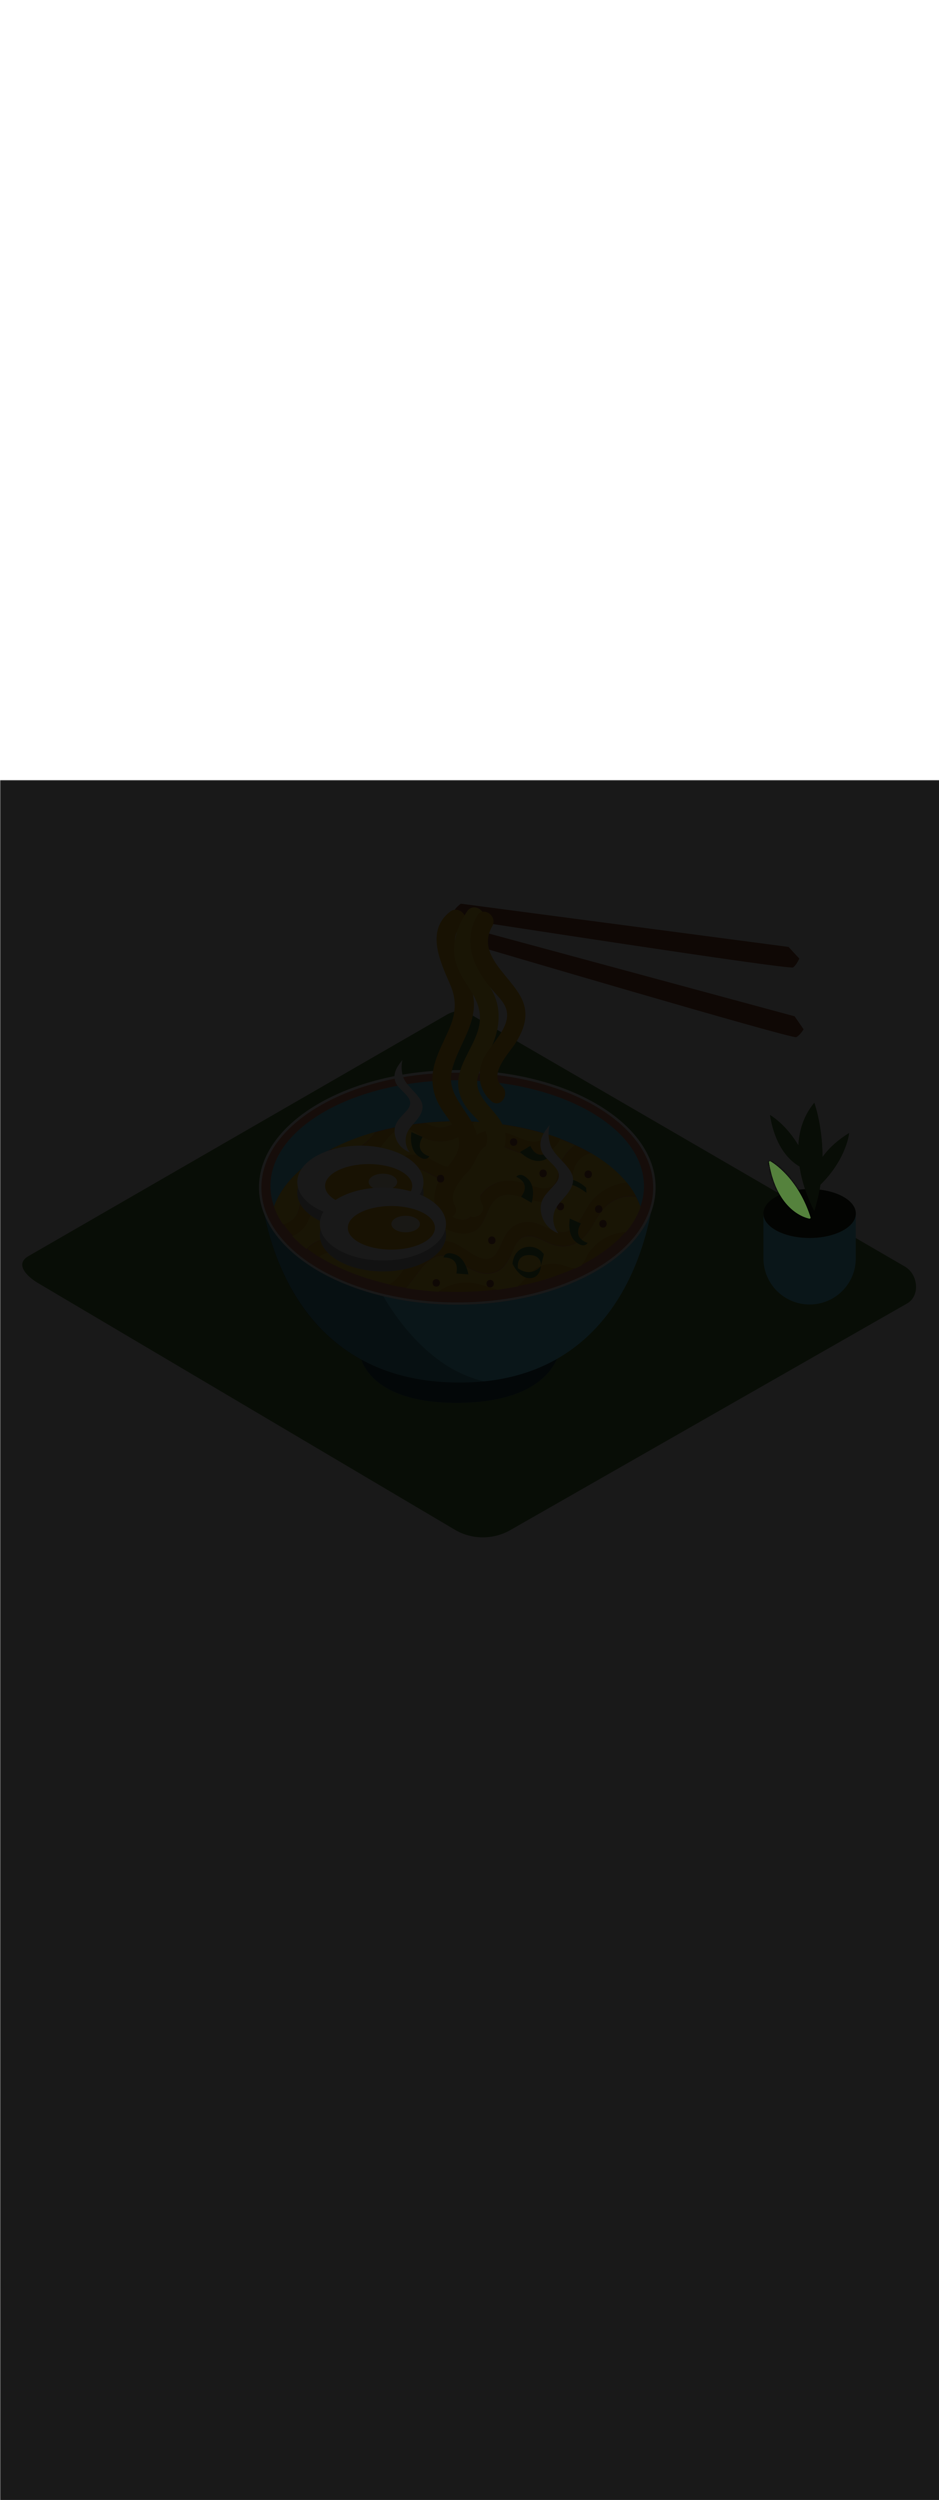 <ns0:svg xmlns:ns0="http://www.w3.org/2000/svg" version="1.1" id="Layer_1" x="0px" y="0px" viewBox="0 0 500 500" style="width: 188px;" xml:space="preserve" data-imageid="noodles-82" imageName="Noodles" class="illustrations_image"><ns0:defs><ns0:mask id="spotlight-mask"><ns0:rect x="0" y="0" width="100%" height="100%" fill="white" opacity="0.9" /><ns0:style type="text/css" fill="black" /><ns0:style type="text/css" style="" fill="black" /><ns0:path class="st0_noodles-82" d="M 431.409 233.193 L 431.447 233.16 L 431.482 233.123 L 431.513 233.082 L 431.539 233.039 L 431.561 232.994 L 431.578 232.946 L 431.591 232.897 L 431.598 232.846 L 431.6 232.796 L 431.597 232.745 L 431.589 232.695 L 431.576 232.646 L 431.364 231.993 L 431.363 231.988 L 431.147 231.343 L 431.146 231.339 L 430.926 230.702 L 430.924 230.697 L 430.7 230.069 L 430.699 230.065 L 430.471 229.445 L 430.469 229.441 L 430.237 228.829 L 430.236 228.825 L 430 228.222 L 429.998 228.217 L 429.76 227.622 L 429.758 227.618 L 429.515 227.031 L 429.514 227.026 L 429.268 226.448 L 429.266 226.444 L 429.017 225.873 L 429.015 225.869 L 428.764 225.307 L 428.762 225.302 L 428.507 224.748 L 428.505 224.744 L 428.248 224.198 L 428.246 224.193 L 427.986 223.655 L 427.984 223.651 L 427.721 223.12 L 427.719 223.116 L 427.455 222.594 L 427.452 222.59 L 427.185 222.075 L 427.183 222.071 L 426.914 221.564 L 426.912 221.56 L 426.641 221.061 L 426.639 221.057 L 426.366 220.566 L 426.364 220.562 L 426.089 220.079 L 426.087 220.075 L 425.811 219.599 L 425.809 219.595 L 425.531 219.127 L 425.529 219.123 L 425.25 218.663 L 425.248 218.659 L 424.968 218.206 L 424.966 218.202 L 424.685 217.757 L 424.682 217.753 L 424.401 217.315 L 424.398 217.311 L 424.116 216.881 L 424.113 216.877 L 423.83 216.454 L 423.828 216.45 L 423.544 216.035 L 423.541 216.031 L 423.258 215.623 L 423.255 215.619 L 422.971 215.218 L 422.968 215.215 L 422.684 214.821 L 422.682 214.818 L 422.397 214.431 L 422.395 214.428 L 422.111 214.048 L 422.108 214.045 L 421.825 213.673 L 421.822 213.669 L 421.539 213.304 L 421.536 213.301 L 421.254 212.943 L 421.251 212.94 L 420.969 212.589 L 420.966 212.586 L 420.685 212.242 L 420.683 212.239 L 420.403 211.902 L 420.4 211.899 L 420.121 211.569 L 420.118 211.565 L 419.841 211.242 L 419.838 211.239 L 419.562 210.923 L 419.559 210.92 L 419.284 210.61 L 419.282 210.607 L 419.009 210.305 L 419.006 210.302 L 418.734 210.006 L 418.732 210.003 L 418.462 209.714 L 418.46 209.711 L 418.192 209.428 L 418.19 209.426 L 417.924 209.15 L 417.922 209.147 L 417.659 208.877 L 417.656 208.875 L 417.396 208.612 L 417.393 208.609 L 417.135 208.353 L 417.132 208.35 L 416.877 208.1 L 416.874 208.098 L 416.622 207.854 L 416.619 207.852 L 416.37 207.615 L 416.367 207.612 L 416.121 207.382 L 416.118 207.379 L 415.875 207.155 L 415.873 207.153 L 415.633 206.934 L 415.63 206.932 L 415.394 206.72 L 415.392 206.718 L 415.159 206.512 L 415.157 206.51 L 414.928 206.311 L 414.925 206.308 L 414.7 206.115 L 414.698 206.113 L 414.477 205.926 L 414.474 205.923 L 414.258 205.742 L 414.255 205.74 L 414.043 205.565 L 414.04 205.563 L 413.832 205.394 L 413.83 205.392 L 413.627 205.229 L 413.624 205.227 L 413.425 205.069 L 413.423 205.067 L 413.229 204.916 L 413.227 204.914 L 413.038 204.768 L 413.035 204.766 L 412.852 204.627 L 412.849 204.625 L 412.671 204.491 L 412.668 204.489 L 412.495 204.36 L 412.493 204.359 L 412.325 204.236 L 412.323 204.234 L 412.161 204.117 L 412.158 204.115 L 412.002 204.004 L 411.999 204.002 L 411.849 203.896 L 411.847 203.895 L 411.703 203.794 L 411.7 203.793 L 411.562 203.698 L 411.56 203.696 L 411.428 203.607 L 411.425 203.605 L 411.3 203.521 L 411.298 203.52 L 411.179 203.441 L 411.177 203.44 L 411.065 203.367 L 411.062 203.365 L 410.957 203.297 L 410.955 203.296 L 410.856 203.233 L 410.854 203.232 L 410.763 203.174 L 410.761 203.173 L 410.677 203.12 L 410.674 203.119 L 410.598 203.072 L 410.595 203.071 L 410.526 203.029 L 410.524 203.027 L 410.463 202.99 L 410.46 202.989 L 410.407 202.957 L 410.404 202.956 L 410.359 202.929 L 410.356 202.928 L 410.319 202.906 L 410.317 202.905 L 410.287 202.888 L 410.285 202.886 L 410.263 202.874 L 410.261 202.873 L 410.248 202.866 L 410.246 202.865 L 410.242 202.863 L 410.193 202.839 L 410.142 202.821 L 410.089 202.808 L 410.036 202.801 L 409.985 202.8 L 409.935 202.804 L 409.886 202.813 L 409.838 202.827 L 409.791 202.846 L 409.747 202.869 L 409.705 202.897 L 409.666 202.928 L 409.63 202.964 L 409.598 203.003 L 409.57 203.044 L 409.547 203.089 L 409.528 203.135 L 409.514 203.184 L 409.505 203.233 L 409.5 203.283 L 409.501 203.333 L 409.507 203.383 L 409.644 204.197 L 409.645 204.203 L 409.789 205.001 L 409.791 205.007 L 409.942 205.791 L 409.943 205.797 L 410.102 206.566 L 410.103 206.572 L 410.269 207.327 L 410.27 207.333 L 410.442 208.073 L 410.444 208.079 L 410.622 208.805 L 410.624 208.812 L 410.808 209.523 L 410.81 209.53 L 411.001 210.227 L 411.003 210.234 L 411.199 210.917 L 411.201 210.924 L 411.404 211.594 L 411.406 211.6 L 411.614 212.257 L 411.616 212.263 L 411.829 212.906 L 411.832 212.913 L 412.05 213.542 L 412.053 213.549 L 412.276 214.165 L 412.279 214.172 L 412.507 214.775 L 412.51 214.782 L 412.743 215.372 L 412.745 215.379 L 412.983 215.956 L 412.986 215.963 L 413.228 216.528 L 413.231 216.535 L 413.477 217.087 L 413.48 217.094 L 413.73 217.634 L 413.733 217.641 L 413.987 218.169 L 413.99 218.175 L 414.247 218.691 L 414.251 218.698 L 414.511 219.202 L 414.515 219.208 L 414.779 219.7 L 414.782 219.707 L 415.049 220.187 L 415.053 220.194 L 415.323 220.663 L 415.327 220.669 L 415.599 221.127 L 415.603 221.133 L 415.878 221.58 L 415.882 221.586 L 416.16 222.021 L 416.164 222.028 L 416.444 222.452 L 416.448 222.458 L 416.729 222.871 L 416.734 222.878 L 417.017 223.28 L 417.021 223.287 L 417.306 223.679 L 417.311 223.685 L 417.597 224.066 L 417.602 224.072 L 417.89 224.444 L 417.894 224.45 L 418.183 224.811 L 418.188 224.817 L 418.477 225.168 L 418.482 225.174 L 418.773 225.515 L 418.778 225.521 L 419.069 225.852 L 419.074 225.858 L 419.365 226.18 L 419.37 226.186 L 419.661 226.498 L 419.667 226.504 L 419.958 226.807 L 419.963 226.812 L 420.254 227.106 L 420.26 227.111 L 420.551 227.396 L 420.556 227.401 L 420.846 227.677 L 420.852 227.682 L 421.141 227.95 L 421.147 227.955 L 421.435 228.213 L 421.441 228.218 L 421.729 228.468 L 421.734 228.473 L 422.021 228.714 L 422.026 228.719 L 422.311 228.953 L 422.317 228.957 L 422.6 229.182 L 422.606 229.187 L 422.887 229.404 L 422.893 229.409 L 423.172 229.618 L 423.178 229.622 L 423.455 229.824 L 423.461 229.828 L 423.736 230.023 L 423.742 230.027 L 424.014 230.214 L 424.02 230.218 L 424.29 230.397 L 424.296 230.401 L 424.563 230.574 L 424.568 230.577 L 424.832 230.743 L 424.838 230.746 L 425.099 230.905 L 425.104 230.909 L 425.362 231.061 L 425.367 231.064 L 425.621 231.209 L 425.627 231.213 L 425.876 231.352 L 425.882 231.355 L 426.128 231.487 L 426.134 231.49 L 426.376 231.617 L 426.381 231.62 L 426.619 231.741 L 426.624 231.743 L 426.857 231.858 L 426.863 231.861 L 427.091 231.97 L 427.097 231.972 L 427.32 232.076 L 427.326 232.078 L 427.544 232.176 L 427.55 232.178 L 427.763 232.271 L 427.768 232.273 L 427.976 232.36 L 427.981 232.363 L 428.184 232.445 L 428.189 232.447 L 428.386 232.524 L 428.391 232.526 L 428.582 232.599 L 428.587 232.601 L 428.771 232.669 L 428.777 232.671 L 428.955 232.734 L 428.96 232.736 L 429.132 232.795 L 429.137 232.797 L 429.302 232.852 L 429.307 232.853 L 429.465 232.904 L 429.47 232.906 L 429.622 232.952 L 429.627 232.954 L 429.771 232.997 L 429.776 232.998 L 429.913 233.038 L 429.917 233.039 L 430.047 233.075 L 430.051 233.076 L 430.173 233.109 L 430.178 233.11 L 430.291 233.139 L 430.296 233.14 L 430.402 233.166 L 430.406 233.167 L 430.504 233.19 L 430.508 233.191 L 430.597 233.211 L 430.602 233.212 L 430.682 233.23 L 430.686 233.231 L 430.758 233.246 L 430.762 233.247 L 430.825 233.259 L 430.829 233.26 L 430.883 233.27 L 430.887 233.271 L 430.931 233.279 L 430.935 233.279 L 430.97 233.285 L 430.974 233.286 L 430.999 233.29 L 431.003 233.291 L 431.018 233.293 L 431.021 233.294 L 431.026 233.295 L 431.077 233.299 L 431.128 233.299 L 431.178 233.294 L 431.228 233.283 L 431.276 233.268 L 431.323 233.247 L 431.367 233.223 L 431.409 233.193 L 431.409 233.193 Z" id="element_334" fill="black" /><ns0:path class="st0_noodles-82" d="M 431.409 233.193 L 431.447 233.16 L 431.482 233.123 L 431.513 233.082 L 431.539 233.039 L 431.561 232.994 L 431.578 232.946 L 431.591 232.897 L 431.598 232.846 L 431.6 232.796 L 431.597 232.745 L 431.589 232.695 L 431.576 232.646 L 431.364 231.993 L 431.363 231.988 L 431.147 231.343 L 431.146 231.339 L 430.926 230.702 L 430.924 230.697 L 430.7 230.069 L 430.699 230.065 L 430.471 229.445 L 430.469 229.441 L 430.237 228.829 L 430.236 228.825 L 430 228.222 L 429.998 228.217 L 429.76 227.622 L 429.758 227.618 L 429.515 227.031 L 429.514 227.026 L 429.268 226.448 L 429.266 226.444 L 429.017 225.873 L 429.015 225.869 L 428.764 225.307 L 428.762 225.302 L 428.507 224.748 L 428.505 224.744 L 428.248 224.198 L 428.246 224.193 L 427.986 223.655 L 427.984 223.651 L 427.721 223.12 L 427.719 223.116 L 427.455 222.594 L 427.452 222.59 L 427.185 222.075 L 427.183 222.071 L 426.914 221.564 L 426.912 221.56 L 426.641 221.061 L 426.639 221.057 L 426.366 220.566 L 426.364 220.562 L 426.089 220.079 L 426.087 220.075 L 425.811 219.599 L 425.809 219.595 L 425.531 219.127 L 425.529 219.123 L 425.25 218.663 L 425.248 218.659 L 424.968 218.206 L 424.966 218.202 L 424.685 217.757 L 424.682 217.753 L 424.401 217.315 L 424.398 217.311 L 424.116 216.881 L 424.113 216.877 L 423.83 216.454 L 423.828 216.45 L 423.544 216.035 L 423.541 216.031 L 423.258 215.623 L 423.255 215.619 L 422.971 215.218 L 422.968 215.215 L 422.684 214.821 L 422.682 214.818 L 422.397 214.431 L 422.395 214.428 L 422.111 214.048 L 422.108 214.045 L 421.825 213.673 L 421.822 213.669 L 421.539 213.304 L 421.536 213.301 L 421.254 212.943 L 421.251 212.94 L 420.969 212.589 L 420.966 212.586 L 420.685 212.242 L 420.683 212.239 L 420.403 211.902 L 420.4 211.899 L 420.121 211.569 L 420.118 211.565 L 419.841 211.242 L 419.838 211.239 L 419.562 210.923 L 419.559 210.92 L 419.284 210.61 L 419.282 210.607 L 419.009 210.305 L 419.006 210.302 L 418.734 210.006 L 418.732 210.003 L 418.462 209.714 L 418.46 209.711 L 418.192 209.428 L 418.19 209.426 L 417.924 209.15 L 417.922 209.147 L 417.659 208.877 L 417.656 208.875 L 417.396 208.612 L 417.393 208.609 L 417.135 208.353 L 417.132 208.35 L 416.877 208.1 L 416.874 208.098 L 416.622 207.854 L 416.619 207.852 L 416.37 207.615 L 416.367 207.612 L 416.121 207.382 L 416.118 207.379 L 415.875 207.155 L 415.873 207.153 L 415.633 206.934 L 415.63 206.932 L 415.394 206.72 L 415.392 206.718 L 415.159 206.512 L 415.157 206.51 L 414.928 206.311 L 414.925 206.308 L 414.7 206.115 L 414.698 206.113 L 414.477 205.926 L 414.474 205.923 L 414.258 205.742 L 414.255 205.74 L 414.043 205.565 L 414.04 205.563 L 413.832 205.394 L 413.83 205.392 L 413.627 205.229 L 413.624 205.227 L 413.425 205.069 L 413.423 205.067 L 413.229 204.916 L 413.227 204.914 L 413.038 204.768 L 413.035 204.766 L 412.852 204.627 L 412.849 204.625 L 412.671 204.491 L 412.668 204.489 L 412.495 204.36 L 412.493 204.359 L 412.325 204.236 L 412.323 204.234 L 412.161 204.117 L 412.158 204.115 L 412.002 204.004 L 411.999 204.002 L 411.849 203.896 L 411.847 203.895 L 411.703 203.794 L 411.7 203.793 L 411.562 203.698 L 411.56 203.696 L 411.428 203.607 L 411.425 203.605 L 411.3 203.521 L 411.298 203.52 L 411.179 203.441 L 411.177 203.44 L 411.065 203.367 L 411.062 203.365 L 410.957 203.297 L 410.955 203.296 L 410.856 203.233 L 410.854 203.232 L 410.763 203.174 L 410.761 203.173 L 410.677 203.12 L 410.674 203.119 L 410.598 203.072 L 410.595 203.071 L 410.526 203.029 L 410.524 203.027 L 410.463 202.99 L 410.46 202.989 L 410.407 202.957 L 410.404 202.956 L 410.359 202.929 L 410.356 202.928 L 410.319 202.906 L 410.317 202.905 L 410.287 202.888 L 410.285 202.886 L 410.263 202.874 L 410.261 202.873 L 410.248 202.866 L 410.246 202.865 L 410.242 202.863 L 410.193 202.839 L 410.142 202.821 L 410.089 202.808 L 410.036 202.801 L 409.985 202.8 L 409.935 202.804 L 409.886 202.813 L 409.838 202.827 L 409.791 202.846 L 409.747 202.869 L 409.705 202.897 L 409.666 202.928 L 409.63 202.964 L 409.598 203.003 L 409.57 203.044 L 409.547 203.089 L 409.528 203.135 L 409.514 203.184 L 409.505 203.233 L 409.5 203.283 L 409.501 203.333 L 409.507 203.383 L 409.644 204.197 L 409.645 204.203 L 409.789 205.001 L 409.791 205.007 L 409.942 205.791 L 409.943 205.797 L 410.102 206.566 L 410.103 206.572 L 410.269 207.327 L 410.27 207.333 L 410.442 208.073 L 410.444 208.079 L 410.622 208.805 L 410.624 208.812 L 410.808 209.523 L 410.81 209.53 L 411.001 210.227 L 411.003 210.234 L 411.199 210.917 L 411.201 210.924 L 411.404 211.594 L 411.406 211.6 L 411.614 212.257 L 411.616 212.263 L 411.829 212.906 L 411.832 212.913 L 412.05 213.542 L 412.053 213.549 L 412.276 214.165 L 412.279 214.172 L 412.507 214.775 L 412.51 214.782 L 412.743 215.372 L 412.745 215.379 L 412.983 215.956 L 412.986 215.963 L 413.228 216.528 L 413.231 216.535 L 413.477 217.087 L 413.48 217.094 L 413.73 217.634 L 413.733 217.641 L 413.987 218.169 L 413.99 218.175 L 414.247 218.691 L 414.251 218.698 L 414.511 219.202 L 414.515 219.208 L 414.779 219.7 L 414.782 219.707 L 415.049 220.187 L 415.053 220.194 L 415.323 220.663 L 415.327 220.669 L 415.599 221.127 L 415.603 221.133 L 415.878 221.58 L 415.882 221.586 L 416.16 222.021 L 416.164 222.028 L 416.444 222.452 L 416.448 222.458 L 416.729 222.871 L 416.734 222.878 L 417.017 223.28 L 417.021 223.287 L 417.306 223.679 L 417.311 223.685 L 417.597 224.066 L 417.602 224.072 L 417.89 224.444 L 417.894 224.45 L 418.183 224.811 L 418.188 224.817 L 418.477 225.168 L 418.482 225.174 L 418.773 225.515 L 418.778 225.521 L 419.069 225.852 L 419.074 225.858 L 419.365 226.18 L 419.37 226.186 L 419.661 226.498 L 419.667 226.504 L 419.958 226.807 L 419.963 226.812 L 420.254 227.106 L 420.26 227.111 L 420.551 227.396 L 420.556 227.401 L 420.846 227.677 L 420.852 227.682 L 421.141 227.95 L 421.147 227.955 L 421.435 228.213 L 421.441 228.218 L 421.729 228.468 L 421.734 228.473 L 422.021 228.714 L 422.026 228.719 L 422.311 228.953 L 422.317 228.957 L 422.6 229.182 L 422.606 229.187 L 422.887 229.404 L 422.893 229.409 L 423.172 229.618 L 423.178 229.622 L 423.455 229.824 L 423.461 229.828 L 423.736 230.023 L 423.742 230.027 L 424.014 230.214 L 424.02 230.218 L 424.29 230.397 L 424.296 230.401 L 424.563 230.574 L 424.568 230.577 L 424.832 230.743 L 424.838 230.746 L 425.099 230.905 L 425.104 230.909 L 425.362 231.061 L 425.367 231.064 L 425.621 231.209 L 425.627 231.213 L 425.876 231.352 L 425.882 231.355 L 426.128 231.487 L 426.134 231.49 L 426.376 231.617 L 426.381 231.62 L 426.619 231.741 L 426.624 231.743 L 426.857 231.858 L 426.863 231.861 L 427.091 231.97 L 427.097 231.972 L 427.32 232.076 L 427.326 232.078 L 427.544 232.176 L 427.55 232.178 L 427.763 232.271 L 427.768 232.273 L 427.976 232.36 L 427.981 232.363 L 428.184 232.445 L 428.189 232.447 L 428.386 232.524 L 428.391 232.526 L 428.582 232.599 L 428.587 232.601 L 428.771 232.669 L 428.777 232.671 L 428.955 232.734 L 428.96 232.736 L 429.132 232.795 L 429.137 232.797 L 429.302 232.852 L 429.307 232.853 L 429.465 232.904 L 429.47 232.906 L 429.622 232.952 L 429.627 232.954 L 429.771 232.997 L 429.776 232.998 L 429.913 233.038 L 429.917 233.039 L 430.047 233.075 L 430.051 233.076 L 430.173 233.109 L 430.178 233.11 L 430.291 233.139 L 430.296 233.14 L 430.402 233.166 L 430.406 233.167 L 430.504 233.19 L 430.508 233.191 L 430.597 233.211 L 430.602 233.212 L 430.682 233.23 L 430.686 233.231 L 430.758 233.246 L 430.762 233.247 L 430.825 233.259 L 430.829 233.26 L 430.883 233.27 L 430.887 233.271 L 430.931 233.279 L 430.935 233.279 L 430.97 233.285 L 430.974 233.286 L 430.999 233.29 L 431.003 233.291 L 431.018 233.293 L 431.021 233.294 L 431.026 233.295 L 431.077 233.299 L 431.128 233.299 L 431.178 233.294 L 431.228 233.283 L 431.276 233.268 L 431.323 233.247 L 431.367 233.223 L 431.409 233.193 L 431.409 233.193 Z" id="element_334" style="" fill="black" /></ns0:mask></ns0:defs><ns0:style type="text/css">
	.st0_noodles-82{fill:#55823D;}
	.st1_noodles-82{opacity:0.32;fill:url(#SVGID_1_);enable-background:new    ;}
	.st2_noodles-82{fill:#994F31;}
	.st3_noodles-82{opacity:0.32;fill:url(#SVGID_00000034052073941215362130000012509523182609799317_);enable-background:new    ;}
	.st4_noodles-82{fill:#68E1FD;}
	.st5_noodles-82{opacity:0.68;enable-background:new    ;}
	.st6_noodles-82{opacity:0.29;enable-background:new    ;}
	.st7_noodles-82{fill:#E28362;}
	.st8_noodles-82{fill:#FFFFFF;}
	.st9_noodles-82{fill:none;}
	.st10_noodles-82{fill:#FED337;}
	.st11_noodles-82{fill:#F4B322;}
	.st12_noodles-82{fill:#FFF2D4;}
</ns0:style>
<ns0:g id="background_noodles-82">
	<ns0:path class="st0_noodles-82" d="M242.7,399.1l-221.6-131c-7.1-4-13.1-10.5-6.2-14.7l222.4-128.2c3.3-2.1,8.4-3.4,11.8-1.4l232.7,135&#10;&#09;&#09;c7.1,4.1,8.3,15.5,1.3,19.6L271.9,398.9C262.9,404.1,251.8,404.2,242.7,399.1z" />
	
		<ns0:linearGradient id="SVGID_1_-noodles-82" gradientUnits="userSpaceOnUse" x1="173.267" y1="165.712" x2="228.487" y2="217.652" gradientTransform="matrix(1 0 0 -1 0 502)">
		<ns0:stop offset="0" style="stop-color:#000000;stop-opacity:0" />
		<ns0:stop offset="0.99" style="stop-color:#552800" />
	</ns0:linearGradient>
	<ns0:path class="st1_noodles-82" d="M157.3,338.6c6,1.8,12,3.6,18.2,4.9c3.8,0.7,7.6,1.1,11.4,1.3l39.5,36l54.9-58.7l-77.6-25.8l-103.2,14&#10;&#09;&#09;C110.4,317.5,145.7,335.1,157.3,338.6z" />
	<ns0:path class="st2_noodles-82" d="M166.9,254.4c-0.9,0.1-1.6,0.9-1.6,1.8c0.1,0.8,0.7,1.5,1.6,1.6c0.9-0.1,1.6-0.9,1.6-1.8&#10;&#09;&#09;C168.4,255.2,167.7,254.5,166.9,254.4z" />
	
		<ns0:linearGradient id="SVGID_00000096777891529687446330000013409424063235600300_-noodles-82" gradientUnits="userSpaceOnUse" x1="374.704" y1="204.576" x2="416.924" y2="244.296" gradientTransform="matrix(1 0 0 -1 0 502)">
		<ns0:stop offset="0" style="stop-color:#000000;stop-opacity:0" />
		<ns0:stop offset="0.99" style="stop-color:#552800" />
	</ns0:linearGradient>
	<ns0:path style="opacity:0.32;fill:url(#SVGID_00000096777891529687446330000013409424063235600300_);enable-background:new    ;" d="&#10;&#09;&#09;M366.2,306.2c6,1.8,12,3.6,18.2,4.9c3.8,0.7,7.6,1.1,11.4,1.3l6.4-4.3l44.3-32.9l-33.9-11.3l-80.2,27.9&#10;&#09;&#09;C342.4,299.1,354.6,302.7,366.2,306.2z" />
</ns0:g>
<ns0:g id="noodle_noodles-82">
	<ns0:path class="st4_noodles-82 targetColor" d="M191.9,306.4c0,0,3.4,24.9,51.1,24.9c57.8,0,56.2-34.2,56.2-34.2" style="fill: rgb(104, 225, 253);" />
	<ns0:path class="st5_noodles-82" d="M191.9,306.4c0,0,3.4,24.9,51.1,24.9c57.8,0,56.2-34.2,56.2-34.2" />
	<ns0:path class="st4_noodles-82 targetColor" d="M138.6,216c0,0,5.6,106.8,109.2,104.5C343.4,318.4,348.5,216,348.5,216H138.6z" style="fill: rgb(104, 225, 253);" />
	<ns0:path class="st6_noodles-82" d="M238.7,312c-11.3-7-20.9-17.1-28.5-27.9c-14.2-19.9-21.3-43.7-22.3-68h-49.4c0,0,5.6,106.8,109.2,104.5&#10;&#09;&#09;c3.5-0.1,6.9-0.3,10.2-0.6C251.1,318.3,244.6,315.6,238.7,312z" />
	<ns0:ellipse class="st7_noodles-82" cx="243.5" cy="216.8" rx="105" ry="61.7" />
	<ns0:path class="st8_noodles-82" d="M243.5,279.1c-58.2,0-105.6-28-105.6-62.4s47.4-62.4,105.6-62.4s105.6,28,105.6,62.4S301.8,279.1,243.5,279.1z&#10;&#09;&#09; M243.5,155.7c-57.5,0-104.3,27.4-104.3,61.1s46.8,61.1,104.3,61.1s104.3-27.4,104.3-61.1S301.1,155.7,243.5,155.7z" />
	<ns0:path class="st4_noodles-82 targetColor" d="M243.5,181.5c48.3,0,88.6,19.5,97.5,45.4c1.3-3.5,1.9-7.2,1.9-10.9c0-31.1-44.5-56.3-99.4-56.3&#10;&#09;&#09;s-99.5,25.2-99.5,56.3c0,3.7,0.7,7.4,1.9,10.9C155,201.1,195.2,181.5,243.5,181.5z" style="fill: rgb(104, 225, 253);" />
	<ns0:path class="st9_noodles-82" d="M275.8,269.2c-3.6,0.7-7.4,1.3-11.2,1.8C268.6,271.9,272.4,272,275.8,269.2z" />
	<ns0:path class="st9_noodles-82" d="M309.8,258c-1.2,0.6-2.3,1.1-3.5,1.7c0.6,0,1.2-0.2,1.7-0.4C308.7,259,309.3,258.5,309.8,258z" />
	<ns0:path class="st10_noodles-82" d="M174.2,244.1c8-0.3,13.7,6,21.2,7.1c8.7,1.2,11.6-9.7,15.3-15.4c3.4-5.2,8.3-9.8,14.9-9.6&#10;&#09;&#09;c6.9,0.1,18.5,11.4,24.4,6.5c2.6-2.2,3.2-7,4.8-9.9c1.3-2.5,3.2-4.7,5.5-6.3c6.2-4.5,13.3-3.8,20.2-1.5c3.8,1.2,9.2,3.6,13.1,1.4&#10;&#09;&#09;s3.4-8.2,4.6-11.8c1.5-4.2,4.3-7.8,8-10.3c-2.6-1.2-5.3-2.3-8.1-3.4c-1,2.1-2.4,4-4.2,5.5c-6.9,5.8-15.4,2.9-22.7-0.1&#10;&#09;&#09;c-4.7-1.9-10.9-4.3-14.9,0.2c-1.9,2.1-2.9,4.9-4.3,7.4c-2.7,5-6.6,9.2-12.7,9.3c-6.8,0.1-11.6-5.9-18-6.4&#10;&#09;&#09;c-8.7-0.7-10.9,12.5-16,17.5c-4.8,4.4-11.5,5.9-17.7,3.9c-3.1-1-5.4-3-7.9-5c-4.8-3.8-10.7-3-12.9,3.2c-2.3,6.6-3.4,12.2-10.1,15.7&#10;&#09;&#09;c-0.4,0.2-0.8,0.3-1.1,0.5c2.4,2.5,4.9,4.8,7.6,6.9C166.2,246.2,170,244.3,174.2,244.1z" />
	<ns0:path class="st10_noodles-82" d="M157.4,232.1c2.4-3.6,2.2-8.4,4.5-12.1c3.8-5.9,11.2-8.3,17.7-5.8c3.9,1.6,6.3,5.4,10.2,6.8&#10;&#09;&#09;c5.4,1.9,10.2-0.9,13.1-5.4c4.2-6.5,6.8-15.1,15.7-16.2c2.9-0.3,5.9,0.2,8.6,1.5c3.6,1.5,8.2,5.2,12.3,4.9&#10;&#09;&#09;c6.6-0.5,8.2-11.1,12.3-15.2c6.2-6.2,14.6-4.2,21.8-1.3c4.9,2,11.7,5.5,16.3,0.9c0.5-0.5,0.9-1.1,1.3-1.7&#10;&#09;&#09;c-12.6-3.8-25.6-6.1-38.8-6.7c-2.9,4.4-6.7,8-12.2,9.6c-4,1.1-8.3,1.1-12.3-0.2c-4.6-1.5-9.2-7-14.2-5.9&#10;&#09;&#09;c-5.7,1.2-9.1,8.2-12.9,11.9c-2.9,2.8-6.4,5-10.3,6.2c-7.4,2.4-15.4,1.5-22.1-2.4c-11.1,7.3-19.1,16.2-22.5,26&#10;&#09;&#09;c1.2,3.4,2.8,6.6,4.9,9.5C153.5,235.9,155.9,234.3,157.4,232.1z" />
	<ns0:path class="st10_noodles-82" d="M242.8,181.6c-5.6,0-11.1,0.3-16.5,0.8c1.2,0.6,2.4,1.2,3.7,1.6C234.4,185.8,239.4,184.8,242.8,181.6z" />
	<ns0:path class="st10_noodles-82" d="M289.6,265.9c1.2-0.3,2.3-0.7,3.5-1.1c-0.4,0-0.8,0.1-1.2,0.2C291,265.2,290.3,265.5,289.6,265.9z" />
	<ns0:path class="st10_noodles-82" d="M193.1,194.1c2.6-2,5-4.3,6.9-6.9c-8.2,2.2-16.1,5.3-23.6,9.1C182,198.2,188.1,197.4,193.1,194.1z" />
	<ns0:path class="st10_noodles-82" d="M223,250.1c5.3-4.4,11.9-6.2,18.6-3.8c6.9,2.5,17.4,14.7,23.2,4.7c3.5-6.1,4.3-12.5,11.8-15.1&#10;&#09;&#09;c8.3-2.9,13.4,3,21,4.4c10,1.9,12.8-11.1,18.1-17c4.6-5.2,11.1-8.5,18.1-9.1c-5.4-6.4-12-11.7-19.3-15.8c-1.4,0.4-2.8,1-4,1.8&#10;&#09;&#09;c-4.4,3-5.3,7.4-6.3,12.1c-1.7,7.5-6.8,12.2-14.7,12.1c-9.4-0.2-20.9-9.5-27.8,1.3c-4,6.3-4.2,14.5-13.4,15.4&#10;&#09;&#09;c-4.1,0.4-8.1-1.1-11.7-2.9c-4.8-2.4-9.8-6.7-15.2-3.5c-7.1,4.3-8.3,15.3-14.9,20.5c-5.9,4.7-12.8,3.7-19.2,0.8&#10;&#09;&#09;c-3.6-1.6-7.4-4.4-11.4-4.6c-2.2-0.1-4.4,0.6-6.1,2.1c10.2,6.4,23.1,11.5,37.5,14.8C213.8,265.1,217.3,254.8,223,250.1z" />
	<ns0:path class="st10_noodles-82" d="M324.3,225.4c-6.5,4.8-8.3,13.2-14.2,18.6c-4.6,4.2-10.4,5-16.2,3c-3.7-1.3-7.2-3.9-11.2-4.3&#10;&#09;&#09;c-5.5-0.6-7.8,3.1-9.6,7.6c-2.4,5.6-4.9,11-11.5,12.1c-6.9,1.2-12.6-3.2-18-6.6c-14-8.8-19.3,5.4-27.5,14.5&#10;&#09;&#09;c5.8,0.9,11.6,1.6,17.4,1.9c6.2-4.4,14.2-5.8,21.5-3.8c3.1,0.8,6.4,2.1,9.6,2.8c3.8-0.5,7.5-1.1,11.2-1.8c0.4-0.3,0.8-0.7,1.2-1.1&#10;&#09;&#09;c4.1-4.2,6.6-8.6,12.8-10.2c2.7-0.7,5.5-0.8,8.2-0.2c2.9,0.5,5.5,2.2,8.2,2c1.2-0.6,2.4-1.1,3.5-1.7c1.7-1.8,2.4-4.6,4-6.7&#10;&#09;&#09;c1.4-1.9,3-3.6,4.9-5.1c4.1-3.3,9.2-5.3,14.5-5.7c3.5-4,6.2-8.6,8-13.5c-0.7-1.9-1.5-3.7-2.5-5.5&#10;&#09;&#09;C333.6,220.9,328.5,222.3,324.3,225.4z" />
	<ns0:path class="st11_noodles-82" d="M167.1,226.3c2.2-6.1,8.1-7,12.9-3.2c2.5,2,4.8,4.1,7.9,5c6.2,1.9,12.9,0.5,17.7-3.9&#10;&#09;&#09;c5.1-4.9,7.3-18.2,16-17.5c6.4,0.5,11.2,6.5,18,6.4c6.1-0.1,10-4.3,12.7-9.3c1.4-2.5,2.4-5.3,4.3-7.4c4-4.5,10.2-2.1,14.9-0.2&#10;&#09;&#09;c7.3,3,15.8,6,22.7,0.1c1.8-1.5,3.2-3.4,4.2-5.5c-2.3-0.9-4.6-1.7-7-2.4c-0.4,0.6-0.8,1.2-1.3,1.7c-4.6,4.6-11.4,1.1-16.3-0.9&#10;&#09;&#09;c-7.2-2.9-15.6-4.9-21.8,1.3c-4.1,4.1-5.8,14.7-12.3,15.2c-4.1,0.3-8.6-3.4-12.3-4.9c-2.7-1.2-5.7-1.7-8.6-1.5&#10;&#09;&#09;c-8.9,1.1-11.6,9.7-15.7,16.2c-2.9,4.5-7.6,7.3-13.1,5.4c-3.9-1.4-6.4-5.3-10.2-6.8c-6.6-2.5-14-0.1-17.8,5.8&#10;&#09;&#09;c-2.3,3.7-2,8.6-4.5,12.1c-1.5,2.2-3.9,3.8-6.5,4.3c1.5,2.2,3.2,4.2,5,6.1c0.4-0.2,0.8-0.3,1.1-0.5&#10;&#09;&#09;C163.7,238.5,164.8,232.9,167.1,226.3z" />
	<ns0:path class="st11_noodles-82" d="M187.2,256.1c6.4,2.9,13.3,3.9,19.2-0.8c6.6-5.3,7.8-16.2,14.9-20.5c5.4-3.3,10.5,1,15.2,3.5&#10;&#09;&#09;c3.6,1.8,7.6,3.3,11.7,2.9c9.2-1,9.4-9.1,13.4-15.4c6.9-10.8,18.4-1.4,27.8-1.3c7.9,0.1,12.9-4.5,14.7-12.1c1.1-4.8,2-9.1,6.3-12.1&#10;&#09;&#09;c1.2-0.8,2.6-1.5,4-1.8c-2.5-1.5-5.2-2.8-8-4.2c-3.7,2.5-6.5,6.1-8,10.3c-1.3,3.6-0.9,9.7-4.6,11.8s-9.3-0.2-13.1-1.4&#10;&#09;&#09;c-7-2.3-14-3-20.2,1.5c-2.3,1.6-4.2,3.8-5.5,6.3c-1.6,2.9-2.1,7.8-4.8,9.9c-5.9,4.9-17.5-6.4-24.4-6.5c-6.6-0.1-11.5,4.4-14.9,9.6&#10;&#09;&#09;c-3.7,5.7-6.6,16.6-15.3,15.4c-7.5-1.1-13.2-7.4-21.2-7.1c-4.1,0.2-8,2.1-10.7,5.3c1.9,1.5,4,2.9,6.1,4.3c1.7-1.5,3.9-2.3,6.1-2.1&#10;&#09;&#09;C179.7,251.7,183.6,254.4,187.2,256.1z" />
	<ns0:path class="st11_noodles-82" d="M315.7,223.3c-5.3,5.9-8.1,18.9-18.1,17c-7.6-1.4-12.7-7.3-21-4.4c-7.5,2.6-8.3,9.1-11.8,15.1&#10;&#09;&#09;c-5.7,10-16.3-2.2-23.2-4.7c-6.6-2.4-13.2-0.5-18.6,3.8c-5.7,4.7-9.2,15-15.9,18.3c2.9,0.7,5.9,1.2,9,1.7&#10;&#09;&#09;c8.2-9,13.5-23.3,27.5-14.5c5.4,3.4,11.2,7.8,18,6.6c6.6-1.2,9.1-6.6,11.5-12.1c1.9-4.4,4.2-8.2,9.6-7.6c4,0.4,7.5,3,11.2,4.3&#10;&#09;&#09;c5.8,2,11.6,1.2,16.2-3c5.9-5.3,7.7-13.8,14.2-18.6c4.1-3,9.2-4.4,14.3-3.9c-1.4-2.6-3-5-4.9-7.2&#10;&#09;&#09;C326.7,214.8,320.3,218.1,315.7,223.3z" />
	<ns0:path class="st11_noodles-82" d="M190.6,203.4c3.9-1.3,7.4-3.4,10.3-6.2c3.8-3.7,7.2-10.8,12.9-11.9c5.1-1,9.7,4.4,14.2,5.9&#10;&#09;&#09;c4,1.3,8.3,1.4,12.3,0.2c5.5-1.6,9.3-5.2,12.2-9.6c-2.9-0.1-5.9-0.2-8.9-0.2h-0.7c-3.4,3.3-8.4,4.2-12.8,2.5&#10;&#09;&#09;c-1.2-0.5-2.5-1-3.6-1.6c-8.9,0.9-17.7,2.5-26.4,4.9c-2,2.6-4.3,4.9-6.9,6.9c-4.9,3.2-11.1,4.1-16.7,2.2c-2.8,1.4-5.4,3-7.9,4.6&#10;&#09;&#09;C175.2,204.9,183.2,205.7,190.6,203.4z" />
	<ns0:path class="st11_noodles-82" d="M313.7,251.2c-1.5,2.2-2.3,5-4,6.7c9.6-4.9,17.6-10.8,23.3-17.5c-5.3,0.4-10.3,2.4-14.5,5.7&#10;&#09;&#09;C316.8,247.6,315.1,249.3,313.7,251.2z" />
	<ns0:path class="st11_noodles-82" d="M264.7,271c-3.2-0.7-6.5-2-9.6-2.8c-7.4-2-15.3-0.6-21.5,3.8c3.3,0.2,6.6,0.3,10,0.3&#10;&#09;&#09;C250.6,272.3,257.7,271.9,264.7,271z" />
	<ns0:path class="st11_noodles-82" d="M298,257.7c-2.7-0.5-5.5-0.4-8.2,0.2c-6.2,1.6-8.7,6-12.8,10.2c-0.4,0.4-0.8,0.7-1.2,1.1&#10;&#09;&#09;c4.8-0.9,9.4-2,13.8-3.3c0.7-0.4,1.4-0.7,2.2-0.9c0.4-0.1,0.8-0.2,1.2-0.2c4.5-1.5,8.9-3.2,13.2-5.1&#10;&#09;&#09;C303.5,259.9,300.9,258.2,298,257.7z" />
	<ns0:path class="st2_noodles-82" d="M245.4,65.8c0,0-4.5,3.2-3.6,5.2s4.3,3.1,4.3,3.1s174.3,27,176.2,25.6s3.3-4.7,3.3-4.7l-5.7-6.2L245.4,65.8z" />
	<ns0:path class="st2_noodles-82" d="M251.9,79.4c0,0-5,2.6-4.3,4.6s3.9,3.6,3.9,3.6s170.4,50.3,172.5,49.2s3.9-4.2,3.9-4.2l-4.8-6.9L251.9,79.4z" />
	<ns0:path class="st11_noodles-82" d="M254.1,189.6c-2.4-12.6-16.5-20.7-13.6-34.5c2.8-13,12.7-23.6,11.8-37.5c-0.5-7.4-4.2-13.9-7.2-20.5&#10;&#09;&#09;c-2.7-6.1-5.3-14.8,1-19.6c5-3.9-1.5-11.3-6.5-7.4c-13.1,10.2-5.1,26.7,0.1,38.7c3.8,8.7,2.9,15.8-0.8,24.3c-2.9,6.6-6.5,13-8,20.1&#10;&#09;&#09;c-1.4,6.4-0.5,13.2,2.6,19c3.1,6.1,8.7,11.3,10.6,18c2.4,8.4-5.9,14.6-9.6,21.3c-3.3,6.1-4.7,13.1-1.1,19.3&#10;&#09;&#09;c3.1,5.5,11.9,1.1,8.8-4.4c-4.1-7.2,4.3-14.4,7.9-20C253.4,201.2,255.3,195.6,254.1,189.6z" />
	<ns0:path class="st10_noodles-82" d="M269,187.7c-2-12-18.5-18-14.2-31c2.4-7.2,7.1-13.4,9.2-20.8c1.9-6.6,2.2-13.4-0.2-19.9s-7.1-11.5-10.1-17.5&#10;&#09;&#09;c-3.9-8-1.6-16,3.1-23.1c3.5-5.3-4.6-10.8-8.1-5.5c-4.2,6.4-7.2,13.6-6.9,21.4c0.3,7.4,4,13.4,8,19.4c4.9,7.5,7.4,14.1,4.6,22.9&#10;&#09;&#09;c-2.6,8.2-8.2,15.1-10,23.6c-1.3,6.4,0.4,12.1,4.2,17.3c3.4,4.6,10,9.1,10.7,15.1c1,7.8-7.6,14.9-10.7,21.4&#10;&#09;&#09;c-3,6.2-3.9,12.7-0.7,18.9c2.9,5.6,11.7,1.2,8.8-4.4c-3.7-7,3.2-14.3,6.9-19.8C267.2,200.5,270.1,194.3,269,187.7z" />
	<ns0:path class="st11_noodles-82" d="M279.1,119.8c-3.8-14.1-26.4-25.2-17-42c3.1-5.5-5-11-8.1-5.5c-4.6,8.1-4.5,17.2-0.8,25.7&#10;&#09;&#09;c2.1,4.5,4.8,8.8,8.1,12.6c2.7,3.4,6.6,6.7,8.1,10.8c3.7,10.3-9.7,19.9-12.8,28.8c-2.6,7.6-1,15.4,5.1,20.7&#10;&#09;&#09;c4.8,4.1,10.2-4.1,5.5-8.1c-7-6.1,3.4-17.1,6.8-22.1C278.1,134.5,281.2,127.3,279.1,119.8z" />
	<ns0:path class="st8_noodles-82" d="M216,191.9c-0.2-7.1,6.5-9.6,8.6-15.6c2.6-7.4-7.9-11.9-9.9-18.3c-1-2.9-1.1-6.1-0.4-9.1&#10;&#09;&#09;c-2.8,3.4-5.4,7.3-3.7,11.8c1.9,5.1,11.6,8.4,6.2,14.9c-3.1,3.6-6.9,6.3-6.7,11.6c0.3,4.8,3.2,8.9,7.7,10.7c0.1,0,0.2,0.1,0.4,0.1&#10;&#09;&#09;C216.8,196.4,216.1,194.2,216,191.9z" />
	<ns0:ellipse class="st8_noodles-82" cx="191.9" cy="219.6" rx="33.6" ry="19.4" />
	<ns0:ellipse class="st6_noodles-82" cx="191.9" cy="219.6" rx="33.6" ry="19.4" />
	<ns0:ellipse class="st8_noodles-82" cx="191.9" cy="213.9" rx="33.6" ry="19.4" />
	<ns0:ellipse class="st11_noodles-82" cx="196.3" cy="215.9" rx="23.2" ry="11.6" />
	<ns0:ellipse class="st12_noodles-82" cx="203.9" cy="213.8" rx="7.6" ry="4.4" />
	<ns0:ellipse class="st8_noodles-82" cx="203.9" cy="242" rx="33.6" ry="19.4" />
	<ns0:ellipse class="st6_noodles-82" cx="203.9" cy="242" rx="33.6" ry="19.4" />
	<ns0:ellipse class="st8_noodles-82" cx="203.9" cy="236.2" rx="33.6" ry="19.4" />
	<ns0:ellipse class="st11_noodles-82" cx="208.4" cy="238.2" rx="23.2" ry="11.6" />
	<ns0:ellipse class="st12_noodles-82" cx="216" cy="236.2" rx="7.6" ry="4.4" />
	<ns0:path class="st0_noodles-82" d="M302.5,215.4l-1.1-3.1c0,0,4.9-0.8,10.7,4.6l0.2,2.7C312.3,219.6,305.4,214.3,302.5,215.4z" />
	<ns0:path class="st0_noodles-82" d="M275.8,259.7c0,0-1.3-7,5.9-7s6.3,5.9,6.3,5.9l1.6-6.3c-2.2-3.2-6.2-4.7-10-3.7c-6.5,1.6-6.7,8.8-6.7,8.8&#10;&#09;&#09;L275.8,259.7z" />
	<ns0:path class="st0_noodles-82" d="M275.8,259.7c0,0,6.3,5.3,12.2-1.1c0,0-0.2,6.2-5.8,6.4s-9.3-7.6-9.3-7.6" />
	<ns0:path class="st0_noodles-82" d="M274.9,211.1c0,0,8.2,3,2.6,10.6l5.6,3.2c0,0,2.5-8.1-1.8-12.5S274.9,211.1,274.9,211.1z" />
	<ns0:path class="st0_noodles-82" d="M312.9,246.2c0,0-8.4-2.1-3.6-10.3l-5.9-2.6c0,0-1.6,8.3,3.1,12.3S312.9,246.2,312.9,246.2z" />
	<ns0:path class="st0_noodles-82" d="M236.2,254c0,0,8.7-0.8,6.8,8.5l6.4,0.5c0,0-1.2-8.4-7-10.6S236.2,254,236.2,254z" />
	<ns0:path class="st0_noodles-82" d="M228.6,200.2c0,0-8.4-2.1-3.6-10.3l-5.9-2.6c0,0-1.6,8.3,3.1,12.3S228.6,200.2,228.6,200.2z" />
	<ns0:path class="st0_noodles-82" d="M292.9,197.5c0,0-6.6,5.7-10.5-2.9l-5.5,3.3c0,0,5.9,6.1,11.8,4.5S292.9,197.5,292.9,197.5z" />
	<ns0:path class="st2_noodles-82" d="M298.4,224.8c-2.6,0-2.6,4.1,0,4.1S301,224.8,298.4,224.8z" />
	<ns0:path class="st2_noodles-82" d="M289.2,207.2c-2.6,0-2.6,4.1,0,4.1S291.8,207.2,289.2,207.2z" />
	<ns0:path class="st2_noodles-82" d="M261.9,242.8c-2.6,0-2.6,4.1,0,4.1S264.5,242.8,261.9,242.8z" />
	<ns0:path class="st2_noodles-82" d="M234.6,210c-2.6,0-2.6,4.1,0,4.1S237.2,210,234.6,210z" />
	<ns0:path class="st2_noodles-82" d="M318.8,226.2c-2.6,0-2.6,4.1,0,4.1S321.4,226.2,318.8,226.2z" />
	<ns0:path class="st2_noodles-82" d="M232.3,265.5c-2.6,0-2.6,4,0,4S234.9,265.5,232.3,265.5z" />
	<ns0:path class="st2_noodles-82" d="M261,265.9c-2.6,0-2.6,4,0,4S263.6,265.9,261,265.9z" />
	<ns0:path class="st2_noodles-82" d="M273.5,190.6c-2.6,0-2.6,4,0,4S276.1,190.6,273.5,190.6z" />
	<ns0:path class="st2_noodles-82" d="M313.2,207.7c-2.6,0-2.6,4.1,0,4.1S315.9,207.7,313.2,207.7z" />
	<ns0:path class="st2_noodles-82" d="M321.1,234c-2.6,0-2.6,4.1,0,4.1S323.7,234,321.1,234z" />
	<ns0:path class="st8_noodles-82" d="M294.6,233.8c-0.3-8.4,7.7-11.3,10.1-18.3c3-8.6-9.3-14-11.6-21.4c-1.2-3.4-1.3-7.1-0.4-10.6&#10;&#09;&#09;c-3.3,4-6.3,8.5-4.3,13.9c2.3,6,13.6,9.9,7.3,17.4c-3.6,4.3-8.1,7.4-7.8,13.6c0.3,5.6,3.8,10.5,9,12.6c0.1,0.1,0.3,0.1,0.4,0.1&#10;&#09;&#09;C295.7,239,294.7,236.5,294.6,233.8z" />
</ns0:g>
<ns0:g id="plant_noodles-82">
	<ns0:path class="st4_noodles-82 targetColor" d="M428.8,239.3c-8-0.7-16.4-3.1-22.3-8.6v23.7c0,13.6,11,24.6,24.6,24.6l0,0c13.6,0,24.6-11,24.6-24.6&#10;&#09;&#09;c0,0,0,0,0,0v-24.1C447.3,233.8,437.8,240.1,428.8,239.3z" style="fill: rgb(104, 225, 253);" />
	<ns0:ellipse class="st0_noodles-82" cx="431.1" cy="230.6" rx="24.6" ry="13" />
	<ns0:path class="st0_noodles-82" d="M431.1,232.8c0,0-16.7-2.4-21.1-29.5C410,203.3,424.2,211.1,431.1,232.8z" />
	<ns0:path class="st0_noodles-82" d="M433.6,229.3c0,0-19.2-34.4,0-57.6C433.6,171.8,443.4,198.4,433.6,229.3z" />
	<ns0:path class="st0_noodles-82" d="M431.1,207.7c0,0-16.7-2.5-21.1-29.5C410,178.2,424.2,186.1,431.1,207.7z" />
	<ns0:path class="st0_noodles-82" d="M433.1,218.7c0,0-4.2-16.4,19-30.9C452.2,187.8,450.5,204,433.1,218.7z" />
	<ns0:ellipse class="st5_noodles-82" cx="431.1" cy="230.6" rx="24.6" ry="13" />
	<ns0:path class="st0_noodles-82" d="M431.1,232.8c0,0-16.7-2.4-21.1-29.5C410,203.3,424.2,211.1,431.1,232.8z" />
	<ns0:path class="st0_noodles-82" d="M433.6,229.3c0,0-19.2-34.4,0-57.6C433.6,171.8,443.4,198.4,433.6,229.3z" />
	<ns0:path class="st0_noodles-82" d="M431.1,207.7c0,0-16.7-2.5-21.1-29.5C410,178.2,424.2,186.1,431.1,207.7z" />
	<ns0:path class="st0_noodles-82" d="M433.1,218.7c0,0-4.2-16.4,19-30.9C452.2,187.8,450.5,204,433.1,218.7z" />
</ns0:g>
<ns0:rect x="0" y="0" width="100%" height="100%" fill="black" mask="url(#spotlight-mask)" /><ns0:g id="highlighted-segment"><ns0:style type="text/css" /><ns0:style type="text/css" style="">
	.st0_noodles-82{fill:#55823D;}
	.st1_noodles-82{opacity:0.32;fill:url(#SVGID_1_);enable-background:new    ;}
	.st2_noodles-82{fill:#994F31;}
	.st3_noodles-82{opacity:0.32;fill:url(#SVGID_00000034052073941215362130000012509523182609799317_);enable-background:new    ;}
	.st4_noodles-82{fill:#68E1FD;}
	.st5_noodles-82{opacity:0.68;enable-background:new    ;}
	.st6_noodles-82{opacity:0.29;enable-background:new    ;}
	.st7_noodles-82{fill:#E28362;}
	.st8_noodles-82{fill:#FFFFFF;}
	.st9_noodles-82{fill:none;}
	.st10_noodles-82{fill:#FED337;}
	.st11_noodles-82{fill:#F4B322;}
	.st12_noodles-82{fill:#FFF2D4;}
</ns0:style><ns0:path class="st0_noodles-82" d="M 431.409 233.193 L 431.447 233.16 L 431.482 233.123 L 431.513 233.082 L 431.539 233.039 L 431.561 232.994 L 431.578 232.946 L 431.591 232.897 L 431.598 232.846 L 431.6 232.796 L 431.597 232.745 L 431.589 232.695 L 431.576 232.646 L 431.364 231.993 L 431.363 231.988 L 431.147 231.343 L 431.146 231.339 L 430.926 230.702 L 430.924 230.697 L 430.7 230.069 L 430.699 230.065 L 430.471 229.445 L 430.469 229.441 L 430.237 228.829 L 430.236 228.825 L 430 228.222 L 429.998 228.217 L 429.76 227.622 L 429.758 227.618 L 429.515 227.031 L 429.514 227.026 L 429.268 226.448 L 429.266 226.444 L 429.017 225.873 L 429.015 225.869 L 428.764 225.307 L 428.762 225.302 L 428.507 224.748 L 428.505 224.744 L 428.248 224.198 L 428.246 224.193 L 427.986 223.655 L 427.984 223.651 L 427.721 223.12 L 427.719 223.116 L 427.455 222.594 L 427.452 222.59 L 427.185 222.075 L 427.183 222.071 L 426.914 221.564 L 426.912 221.56 L 426.641 221.061 L 426.639 221.057 L 426.366 220.566 L 426.364 220.562 L 426.089 220.079 L 426.087 220.075 L 425.811 219.599 L 425.809 219.595 L 425.531 219.127 L 425.529 219.123 L 425.25 218.663 L 425.248 218.659 L 424.968 218.206 L 424.966 218.202 L 424.685 217.757 L 424.682 217.753 L 424.401 217.315 L 424.398 217.311 L 424.116 216.881 L 424.113 216.877 L 423.83 216.454 L 423.828 216.45 L 423.544 216.035 L 423.541 216.031 L 423.258 215.623 L 423.255 215.619 L 422.971 215.218 L 422.968 215.215 L 422.684 214.821 L 422.682 214.818 L 422.397 214.431 L 422.395 214.428 L 422.111 214.048 L 422.108 214.045 L 421.825 213.673 L 421.822 213.669 L 421.539 213.304 L 421.536 213.301 L 421.254 212.943 L 421.251 212.94 L 420.969 212.589 L 420.966 212.586 L 420.685 212.242 L 420.683 212.239 L 420.403 211.902 L 420.4 211.899 L 420.121 211.569 L 420.118 211.565 L 419.841 211.242 L 419.838 211.239 L 419.562 210.923 L 419.559 210.92 L 419.284 210.61 L 419.282 210.607 L 419.009 210.305 L 419.006 210.302 L 418.734 210.006 L 418.732 210.003 L 418.462 209.714 L 418.46 209.711 L 418.192 209.428 L 418.19 209.426 L 417.924 209.15 L 417.922 209.147 L 417.659 208.877 L 417.656 208.875 L 417.396 208.612 L 417.393 208.609 L 417.135 208.353 L 417.132 208.35 L 416.877 208.1 L 416.874 208.098 L 416.622 207.854 L 416.619 207.852 L 416.37 207.615 L 416.367 207.612 L 416.121 207.382 L 416.118 207.379 L 415.875 207.155 L 415.873 207.153 L 415.633 206.934 L 415.63 206.932 L 415.394 206.72 L 415.392 206.718 L 415.159 206.512 L 415.157 206.51 L 414.928 206.311 L 414.925 206.308 L 414.7 206.115 L 414.698 206.113 L 414.477 205.926 L 414.474 205.923 L 414.258 205.742 L 414.255 205.74 L 414.043 205.565 L 414.04 205.563 L 413.832 205.394 L 413.83 205.392 L 413.627 205.229 L 413.624 205.227 L 413.425 205.069 L 413.423 205.067 L 413.229 204.916 L 413.227 204.914 L 413.038 204.768 L 413.035 204.766 L 412.852 204.627 L 412.849 204.625 L 412.671 204.491 L 412.668 204.489 L 412.495 204.36 L 412.493 204.359 L 412.325 204.236 L 412.323 204.234 L 412.161 204.117 L 412.158 204.115 L 412.002 204.004 L 411.999 204.002 L 411.849 203.896 L 411.847 203.895 L 411.703 203.794 L 411.7 203.793 L 411.562 203.698 L 411.56 203.696 L 411.428 203.607 L 411.425 203.605 L 411.3 203.521 L 411.298 203.52 L 411.179 203.441 L 411.177 203.44 L 411.065 203.367 L 411.062 203.365 L 410.957 203.297 L 410.955 203.296 L 410.856 203.233 L 410.854 203.232 L 410.763 203.174 L 410.761 203.173 L 410.677 203.12 L 410.674 203.119 L 410.598 203.072 L 410.595 203.071 L 410.526 203.029 L 410.524 203.027 L 410.463 202.99 L 410.46 202.989 L 410.407 202.957 L 410.404 202.956 L 410.359 202.929 L 410.356 202.928 L 410.319 202.906 L 410.317 202.905 L 410.287 202.888 L 410.285 202.886 L 410.263 202.874 L 410.261 202.873 L 410.248 202.866 L 410.246 202.865 L 410.242 202.863 L 410.193 202.839 L 410.142 202.821 L 410.089 202.808 L 410.036 202.801 L 409.985 202.8 L 409.935 202.804 L 409.886 202.813 L 409.838 202.827 L 409.791 202.846 L 409.747 202.869 L 409.705 202.897 L 409.666 202.928 L 409.63 202.964 L 409.598 203.003 L 409.57 203.044 L 409.547 203.089 L 409.528 203.135 L 409.514 203.184 L 409.505 203.233 L 409.5 203.283 L 409.501 203.333 L 409.507 203.383 L 409.644 204.197 L 409.645 204.203 L 409.789 205.001 L 409.791 205.007 L 409.942 205.791 L 409.943 205.797 L 410.102 206.566 L 410.103 206.572 L 410.269 207.327 L 410.27 207.333 L 410.442 208.073 L 410.444 208.079 L 410.622 208.805 L 410.624 208.812 L 410.808 209.523 L 410.81 209.53 L 411.001 210.227 L 411.003 210.234 L 411.199 210.917 L 411.201 210.924 L 411.404 211.594 L 411.406 211.6 L 411.614 212.257 L 411.616 212.263 L 411.829 212.906 L 411.832 212.913 L 412.05 213.542 L 412.053 213.549 L 412.276 214.165 L 412.279 214.172 L 412.507 214.775 L 412.51 214.782 L 412.743 215.372 L 412.745 215.379 L 412.983 215.956 L 412.986 215.963 L 413.228 216.528 L 413.231 216.535 L 413.477 217.087 L 413.48 217.094 L 413.73 217.634 L 413.733 217.641 L 413.987 218.169 L 413.99 218.175 L 414.247 218.691 L 414.251 218.698 L 414.511 219.202 L 414.515 219.208 L 414.779 219.7 L 414.782 219.707 L 415.049 220.187 L 415.053 220.194 L 415.323 220.663 L 415.327 220.669 L 415.599 221.127 L 415.603 221.133 L 415.878 221.58 L 415.882 221.586 L 416.16 222.021 L 416.164 222.028 L 416.444 222.452 L 416.448 222.458 L 416.729 222.871 L 416.734 222.878 L 417.017 223.28 L 417.021 223.287 L 417.306 223.679 L 417.311 223.685 L 417.597 224.066 L 417.602 224.072 L 417.89 224.444 L 417.894 224.45 L 418.183 224.811 L 418.188 224.817 L 418.477 225.168 L 418.482 225.174 L 418.773 225.515 L 418.778 225.521 L 419.069 225.852 L 419.074 225.858 L 419.365 226.18 L 419.37 226.186 L 419.661 226.498 L 419.667 226.504 L 419.958 226.807 L 419.963 226.812 L 420.254 227.106 L 420.26 227.111 L 420.551 227.396 L 420.556 227.401 L 420.846 227.677 L 420.852 227.682 L 421.141 227.95 L 421.147 227.955 L 421.435 228.213 L 421.441 228.218 L 421.729 228.468 L 421.734 228.473 L 422.021 228.714 L 422.026 228.719 L 422.311 228.953 L 422.317 228.957 L 422.6 229.182 L 422.606 229.187 L 422.887 229.404 L 422.893 229.409 L 423.172 229.618 L 423.178 229.622 L 423.455 229.824 L 423.461 229.828 L 423.736 230.023 L 423.742 230.027 L 424.014 230.214 L 424.02 230.218 L 424.29 230.397 L 424.296 230.401 L 424.563 230.574 L 424.568 230.577 L 424.832 230.743 L 424.838 230.746 L 425.099 230.905 L 425.104 230.909 L 425.362 231.061 L 425.367 231.064 L 425.621 231.209 L 425.627 231.213 L 425.876 231.352 L 425.882 231.355 L 426.128 231.487 L 426.134 231.49 L 426.376 231.617 L 426.381 231.62 L 426.619 231.741 L 426.624 231.743 L 426.857 231.858 L 426.863 231.861 L 427.091 231.97 L 427.097 231.972 L 427.32 232.076 L 427.326 232.078 L 427.544 232.176 L 427.55 232.178 L 427.763 232.271 L 427.768 232.273 L 427.976 232.36 L 427.981 232.363 L 428.184 232.445 L 428.189 232.447 L 428.386 232.524 L 428.391 232.526 L 428.582 232.599 L 428.587 232.601 L 428.771 232.669 L 428.777 232.671 L 428.955 232.734 L 428.96 232.736 L 429.132 232.795 L 429.137 232.797 L 429.302 232.852 L 429.307 232.853 L 429.465 232.904 L 429.47 232.906 L 429.622 232.952 L 429.627 232.954 L 429.771 232.997 L 429.776 232.998 L 429.913 233.038 L 429.917 233.039 L 430.047 233.075 L 430.051 233.076 L 430.173 233.109 L 430.178 233.11 L 430.291 233.139 L 430.296 233.14 L 430.402 233.166 L 430.406 233.167 L 430.504 233.19 L 430.508 233.191 L 430.597 233.211 L 430.602 233.212 L 430.682 233.23 L 430.686 233.231 L 430.758 233.246 L 430.762 233.247 L 430.825 233.259 L 430.829 233.26 L 430.883 233.27 L 430.887 233.271 L 430.931 233.279 L 430.935 233.279 L 430.97 233.285 L 430.974 233.286 L 430.999 233.29 L 431.003 233.291 L 431.018 233.293 L 431.021 233.294 L 431.026 233.295 L 431.077 233.299 L 431.128 233.299 L 431.178 233.294 L 431.228 233.283 L 431.276 233.268 L 431.323 233.247 L 431.367 233.223 L 431.409 233.193 L 431.409 233.193 Z" id="element_334" /><ns0:path class="st0_noodles-82" d="M 431.409 233.193 L 431.447 233.16 L 431.482 233.123 L 431.513 233.082 L 431.539 233.039 L 431.561 232.994 L 431.578 232.946 L 431.591 232.897 L 431.598 232.846 L 431.6 232.796 L 431.597 232.745 L 431.589 232.695 L 431.576 232.646 L 431.364 231.993 L 431.363 231.988 L 431.147 231.343 L 431.146 231.339 L 430.926 230.702 L 430.924 230.697 L 430.7 230.069 L 430.699 230.065 L 430.471 229.445 L 430.469 229.441 L 430.237 228.829 L 430.236 228.825 L 430 228.222 L 429.998 228.217 L 429.76 227.622 L 429.758 227.618 L 429.515 227.031 L 429.514 227.026 L 429.268 226.448 L 429.266 226.444 L 429.017 225.873 L 429.015 225.869 L 428.764 225.307 L 428.762 225.302 L 428.507 224.748 L 428.505 224.744 L 428.248 224.198 L 428.246 224.193 L 427.986 223.655 L 427.984 223.651 L 427.721 223.12 L 427.719 223.116 L 427.455 222.594 L 427.452 222.59 L 427.185 222.075 L 427.183 222.071 L 426.914 221.564 L 426.912 221.56 L 426.641 221.061 L 426.639 221.057 L 426.366 220.566 L 426.364 220.562 L 426.089 220.079 L 426.087 220.075 L 425.811 219.599 L 425.809 219.595 L 425.531 219.127 L 425.529 219.123 L 425.25 218.663 L 425.248 218.659 L 424.968 218.206 L 424.966 218.202 L 424.685 217.757 L 424.682 217.753 L 424.401 217.315 L 424.398 217.311 L 424.116 216.881 L 424.113 216.877 L 423.83 216.454 L 423.828 216.45 L 423.544 216.035 L 423.541 216.031 L 423.258 215.623 L 423.255 215.619 L 422.971 215.218 L 422.968 215.215 L 422.684 214.821 L 422.682 214.818 L 422.397 214.431 L 422.395 214.428 L 422.111 214.048 L 422.108 214.045 L 421.825 213.673 L 421.822 213.669 L 421.539 213.304 L 421.536 213.301 L 421.254 212.943 L 421.251 212.94 L 420.969 212.589 L 420.966 212.586 L 420.685 212.242 L 420.683 212.239 L 420.403 211.902 L 420.4 211.899 L 420.121 211.569 L 420.118 211.565 L 419.841 211.242 L 419.838 211.239 L 419.562 210.923 L 419.559 210.92 L 419.284 210.61 L 419.282 210.607 L 419.009 210.305 L 419.006 210.302 L 418.734 210.006 L 418.732 210.003 L 418.462 209.714 L 418.46 209.711 L 418.192 209.428 L 418.19 209.426 L 417.924 209.15 L 417.922 209.147 L 417.659 208.877 L 417.656 208.875 L 417.396 208.612 L 417.393 208.609 L 417.135 208.353 L 417.132 208.35 L 416.877 208.1 L 416.874 208.098 L 416.622 207.854 L 416.619 207.852 L 416.37 207.615 L 416.367 207.612 L 416.121 207.382 L 416.118 207.379 L 415.875 207.155 L 415.873 207.153 L 415.633 206.934 L 415.63 206.932 L 415.394 206.72 L 415.392 206.718 L 415.159 206.512 L 415.157 206.51 L 414.928 206.311 L 414.925 206.308 L 414.7 206.115 L 414.698 206.113 L 414.477 205.926 L 414.474 205.923 L 414.258 205.742 L 414.255 205.74 L 414.043 205.565 L 414.04 205.563 L 413.832 205.394 L 413.83 205.392 L 413.627 205.229 L 413.624 205.227 L 413.425 205.069 L 413.423 205.067 L 413.229 204.916 L 413.227 204.914 L 413.038 204.768 L 413.035 204.766 L 412.852 204.627 L 412.849 204.625 L 412.671 204.491 L 412.668 204.489 L 412.495 204.36 L 412.493 204.359 L 412.325 204.236 L 412.323 204.234 L 412.161 204.117 L 412.158 204.115 L 412.002 204.004 L 411.999 204.002 L 411.849 203.896 L 411.847 203.895 L 411.703 203.794 L 411.7 203.793 L 411.562 203.698 L 411.56 203.696 L 411.428 203.607 L 411.425 203.605 L 411.3 203.521 L 411.298 203.52 L 411.179 203.441 L 411.177 203.44 L 411.065 203.367 L 411.062 203.365 L 410.957 203.297 L 410.955 203.296 L 410.856 203.233 L 410.854 203.232 L 410.763 203.174 L 410.761 203.173 L 410.677 203.12 L 410.674 203.119 L 410.598 203.072 L 410.595 203.071 L 410.526 203.029 L 410.524 203.027 L 410.463 202.99 L 410.46 202.989 L 410.407 202.957 L 410.404 202.956 L 410.359 202.929 L 410.356 202.928 L 410.319 202.906 L 410.317 202.905 L 410.287 202.888 L 410.285 202.886 L 410.263 202.874 L 410.261 202.873 L 410.248 202.866 L 410.246 202.865 L 410.242 202.863 L 410.193 202.839 L 410.142 202.821 L 410.089 202.808 L 410.036 202.801 L 409.985 202.8 L 409.935 202.804 L 409.886 202.813 L 409.838 202.827 L 409.791 202.846 L 409.747 202.869 L 409.705 202.897 L 409.666 202.928 L 409.63 202.964 L 409.598 203.003 L 409.57 203.044 L 409.547 203.089 L 409.528 203.135 L 409.514 203.184 L 409.505 203.233 L 409.5 203.283 L 409.501 203.333 L 409.507 203.383 L 409.644 204.197 L 409.645 204.203 L 409.789 205.001 L 409.791 205.007 L 409.942 205.791 L 409.943 205.797 L 410.102 206.566 L 410.103 206.572 L 410.269 207.327 L 410.27 207.333 L 410.442 208.073 L 410.444 208.079 L 410.622 208.805 L 410.624 208.812 L 410.808 209.523 L 410.81 209.53 L 411.001 210.227 L 411.003 210.234 L 411.199 210.917 L 411.201 210.924 L 411.404 211.594 L 411.406 211.6 L 411.614 212.257 L 411.616 212.263 L 411.829 212.906 L 411.832 212.913 L 412.05 213.542 L 412.053 213.549 L 412.276 214.165 L 412.279 214.172 L 412.507 214.775 L 412.51 214.782 L 412.743 215.372 L 412.745 215.379 L 412.983 215.956 L 412.986 215.963 L 413.228 216.528 L 413.231 216.535 L 413.477 217.087 L 413.48 217.094 L 413.73 217.634 L 413.733 217.641 L 413.987 218.169 L 413.99 218.175 L 414.247 218.691 L 414.251 218.698 L 414.511 219.202 L 414.515 219.208 L 414.779 219.7 L 414.782 219.707 L 415.049 220.187 L 415.053 220.194 L 415.323 220.663 L 415.327 220.669 L 415.599 221.127 L 415.603 221.133 L 415.878 221.58 L 415.882 221.586 L 416.16 222.021 L 416.164 222.028 L 416.444 222.452 L 416.448 222.458 L 416.729 222.871 L 416.734 222.878 L 417.017 223.28 L 417.021 223.287 L 417.306 223.679 L 417.311 223.685 L 417.597 224.066 L 417.602 224.072 L 417.89 224.444 L 417.894 224.45 L 418.183 224.811 L 418.188 224.817 L 418.477 225.168 L 418.482 225.174 L 418.773 225.515 L 418.778 225.521 L 419.069 225.852 L 419.074 225.858 L 419.365 226.18 L 419.37 226.186 L 419.661 226.498 L 419.667 226.504 L 419.958 226.807 L 419.963 226.812 L 420.254 227.106 L 420.26 227.111 L 420.551 227.396 L 420.556 227.401 L 420.846 227.677 L 420.852 227.682 L 421.141 227.95 L 421.147 227.955 L 421.435 228.213 L 421.441 228.218 L 421.729 228.468 L 421.734 228.473 L 422.021 228.714 L 422.026 228.719 L 422.311 228.953 L 422.317 228.957 L 422.6 229.182 L 422.606 229.187 L 422.887 229.404 L 422.893 229.409 L 423.172 229.618 L 423.178 229.622 L 423.455 229.824 L 423.461 229.828 L 423.736 230.023 L 423.742 230.027 L 424.014 230.214 L 424.02 230.218 L 424.29 230.397 L 424.296 230.401 L 424.563 230.574 L 424.568 230.577 L 424.832 230.743 L 424.838 230.746 L 425.099 230.905 L 425.104 230.909 L 425.362 231.061 L 425.367 231.064 L 425.621 231.209 L 425.627 231.213 L 425.876 231.352 L 425.882 231.355 L 426.128 231.487 L 426.134 231.49 L 426.376 231.617 L 426.381 231.62 L 426.619 231.741 L 426.624 231.743 L 426.857 231.858 L 426.863 231.861 L 427.091 231.97 L 427.097 231.972 L 427.32 232.076 L 427.326 232.078 L 427.544 232.176 L 427.55 232.178 L 427.763 232.271 L 427.768 232.273 L 427.976 232.36 L 427.981 232.363 L 428.184 232.445 L 428.189 232.447 L 428.386 232.524 L 428.391 232.526 L 428.582 232.599 L 428.587 232.601 L 428.771 232.669 L 428.777 232.671 L 428.955 232.734 L 428.96 232.736 L 429.132 232.795 L 429.137 232.797 L 429.302 232.852 L 429.307 232.853 L 429.465 232.904 L 429.47 232.906 L 429.622 232.952 L 429.627 232.954 L 429.771 232.997 L 429.776 232.998 L 429.913 233.038 L 429.917 233.039 L 430.047 233.075 L 430.051 233.076 L 430.173 233.109 L 430.178 233.11 L 430.291 233.139 L 430.296 233.14 L 430.402 233.166 L 430.406 233.167 L 430.504 233.19 L 430.508 233.191 L 430.597 233.211 L 430.602 233.212 L 430.682 233.23 L 430.686 233.231 L 430.758 233.246 L 430.762 233.247 L 430.825 233.259 L 430.829 233.26 L 430.883 233.27 L 430.887 233.271 L 430.931 233.279 L 430.935 233.279 L 430.97 233.285 L 430.974 233.286 L 430.999 233.29 L 431.003 233.291 L 431.018 233.293 L 431.021 233.294 L 431.026 233.295 L 431.077 233.299 L 431.128 233.299 L 431.178 233.294 L 431.228 233.283 L 431.276 233.268 L 431.323 233.247 L 431.367 233.223 L 431.409 233.193 L 431.409 233.193 Z" id="element_334" style="" /></ns0:g></ns0:svg>